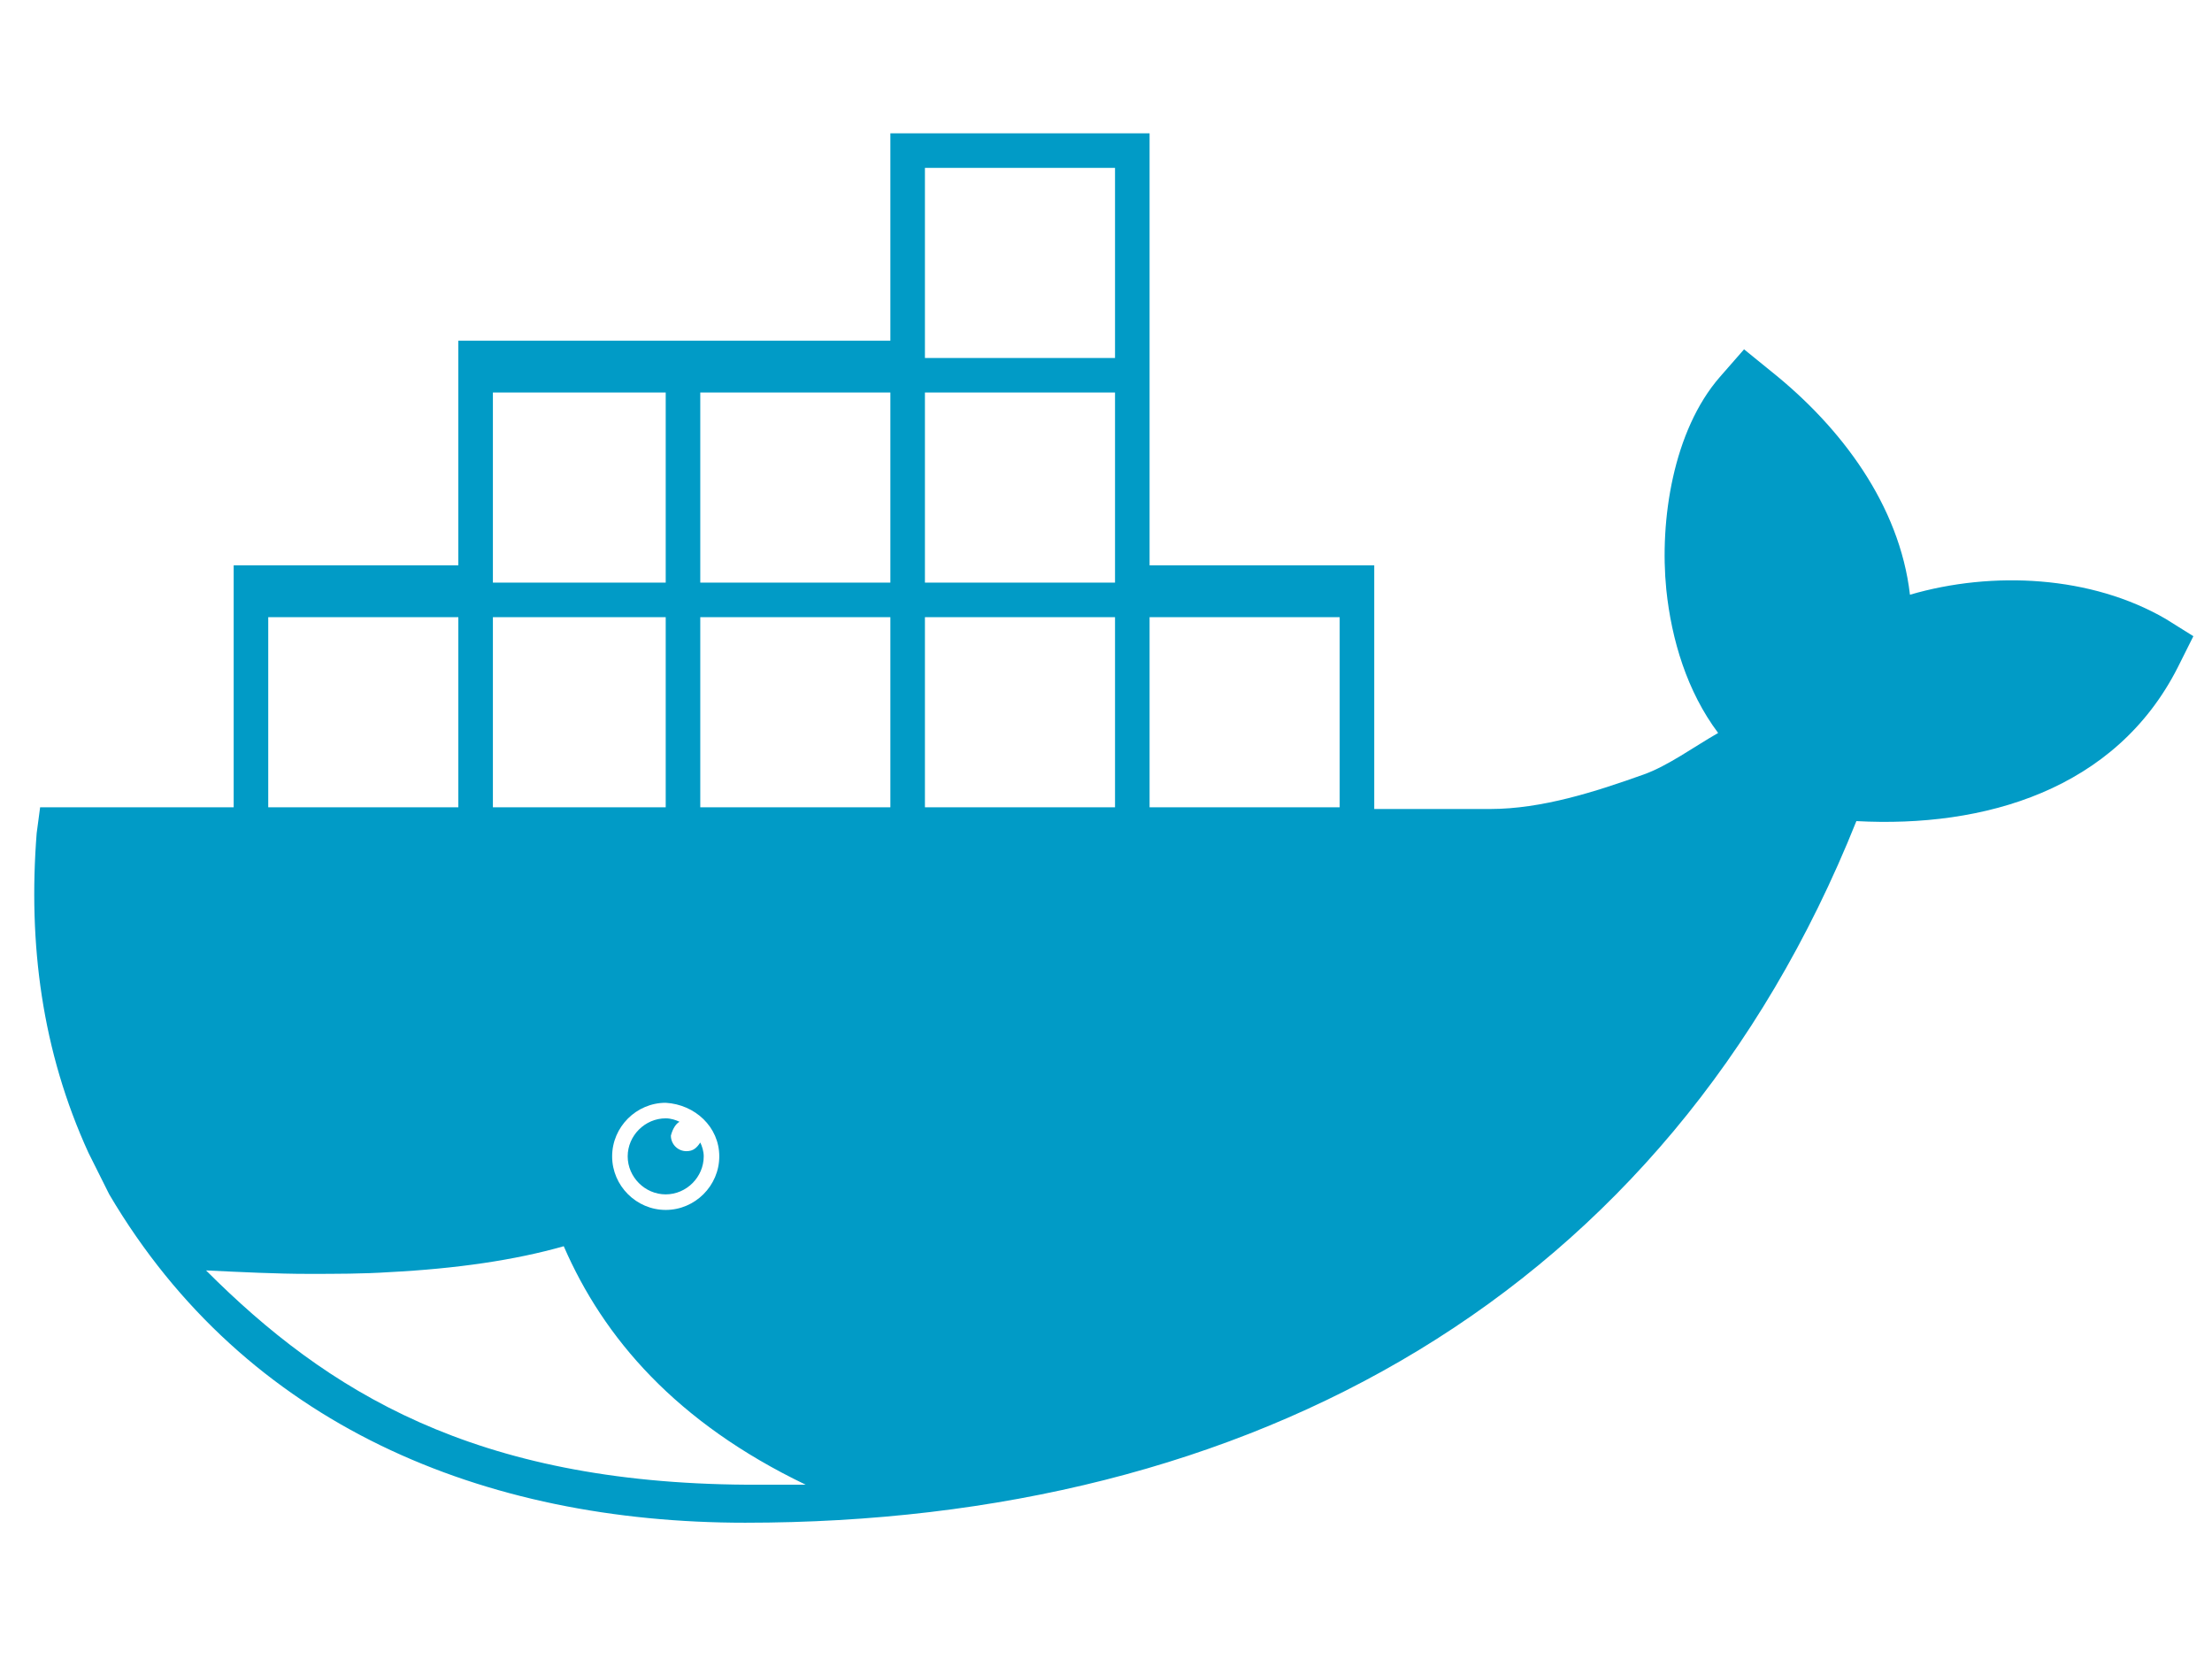 <?xml version="1.0" encoding="UTF-8" standalone="no"?>
<svg
   xmlns:dc="http://purl.org/dc/elements/1.1/"
   xmlns:cc="http://creativecommons.org/ns#"
   xmlns:rdf="http://www.w3.org/1999/02/22-rdf-syntax-ns#"
   xmlns:svg="http://www.w3.org/2000/svg"
   xmlns="http://www.w3.org/2000/svg"
   xmlns:sodipodi="http://sodipodi.sourceforge.net/DTD/sodipodi-0.dtd"
   xmlns:inkscape="http://www.inkscape.org/namespaces/inkscape"
   viewBox="0 0 128 96"
   version="1.1"
   id="svg68"
   sodipodi:docname="docker-plain.svg"
   width="128"
   height="96"
   inkscape:version="1.0.1 (c497b03c, 2020-09-10)">
  <defs
     id="defs72" />
  <sodipodi:namedview
     pagecolor="#ffffff"
     bordercolor="#666666"
     borderopacity="1"
     objecttolerance="10"
     gridtolerance="10"
     guidetolerance="10"
     inkscape:pageopacity="0"
     inkscape:pageshadow="2"
     inkscape:window-width="1792"
     inkscape:window-height="1020"
     id="namedview70"
     showgrid="false"
     inkscape:zoom="5.7421875"
     inkscape:cx="64"
     inkscape:cy="64"
     inkscape:window-x="0"
     inkscape:window-y="23"
     inkscape:window-maximized="1"
     inkscape:current-layer="svg68" />
  <path
     d="m 125.322,35.814 c -4.3,-2.5 -10,-2.8 -14.8,-1.4 -0.6,-5.2 -4,-9.7 -8,-12.9 l -1.6,-1.3 -1.4,1.6 c -2.7,3.1 -3.5,8.3 -3.1,12.3 0.3,2.9 1.2,5.9 3,8.3 -1.4,0.8 -2.9,1.9 -4.3,2.4 -2.8,1 -5.9,2 -8.9,2 h -6.7 v -14.1 h -13 V 7.714 h -15 V 19.714 h -25 v 13 h -13 v 14 h -11.2 l -0.2,1.5 c -0.5,6.4 0.3,12.6 3,18.5 l 1.1,2.2 0.1,0.2 c 7.9,13.4 21.7,19 36.8,19 29.2,0 53.3,-13.1 64.3,-40.6 7.4,0.4 15,-1.8 18.6,-8.9 l 0.9,-1.8 z m -96.8,-13.1 h 10 v 11 h -10 z m 13.1,44.2 c 0,1.7 -1.4,3.1 -3.1,3.1 -1.7,0 -3.1,-1.4 -3.1,-3.1 0,-1.7 1.4,-3.1 3.1,-3.1 1.7,0.1 3.1,1.4 3.1,3.1 z m -13.1,-31.2 h 10 v 11 h -10 z m -13,0 h 11 v 11 h -11 z m 27.7,50.2 c -15.8,-0.1 -24.3,-5.4 -31.3,-12.4 2.1,0.1 4.1,0.2 5.9,0.2 1.6,0 3.2,0 4.7,-0.1 3.9,-0.2 7.3,-0.7 10.1,-1.5 2.3,5.3 6.5,10.2 14,13.8 z m 8.3,-39.2 h -11 v -11 h 11 z m 0,-13 h -11 v -11 h 11 z m 13,13 h -11 v -11 h 11 z m 0,-13 h -11 v -11 h 11 z m 0,-13 h -11 V 9.714 h 11 z m 13,26 h -11 v -11 h 11 z m -38.2,18.2 c -0.2,-0.1 -0.5,-0.2 -0.8,-0.2 -1.2,0 -2.2,1 -2.2,2.2 0,1.2 1,2.2 2.2,2.2 1.2,0 2.2,-1 2.2,-2.2 0,-0.3 -0.1,-0.6 -0.2,-0.8 -0.2,0.3 -0.4,0.5 -0.8,0.5 -0.5,0 -0.9,-0.4 -0.9,-0.9 0.1,-0.4 0.3,-0.7 0.5,-0.8 z"
     fill="#019bc6"
     id="path66" />
</svg>
